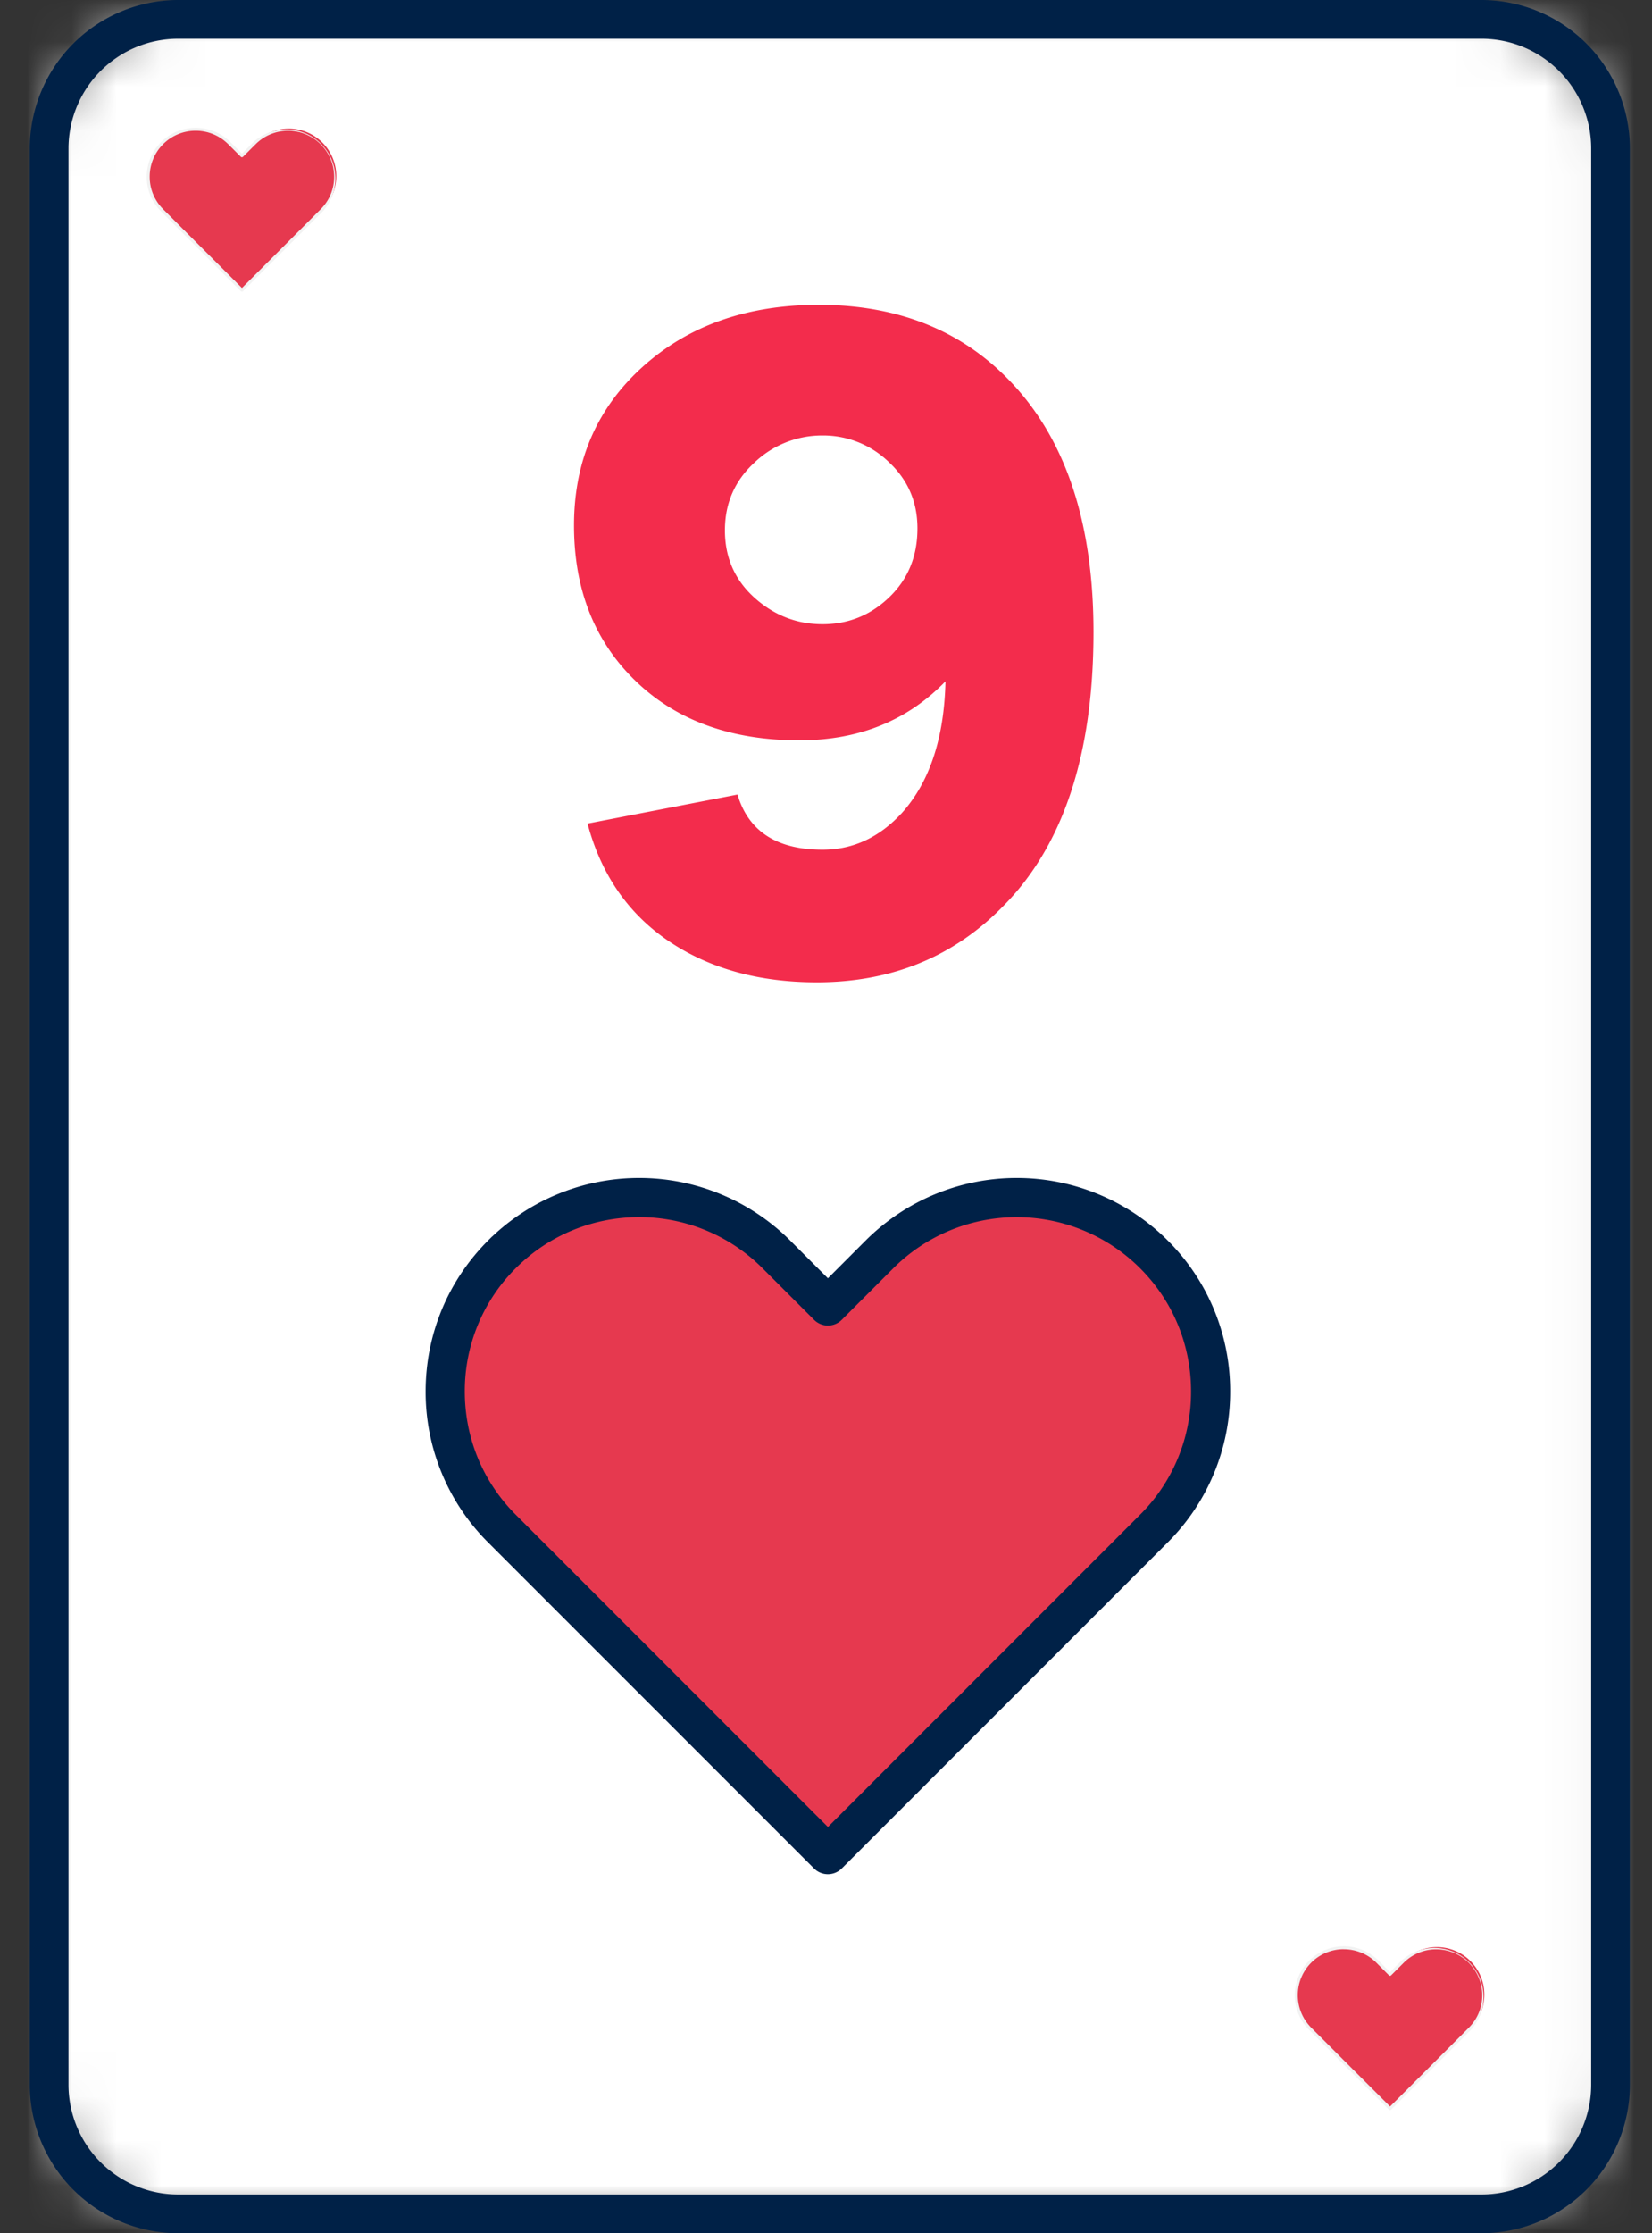 <svg xmlns="http://www.w3.org/2000/svg" xmlns:xlink="http://www.w3.org/1999/xlink" width="37" height="50" viewBox="0 0 37 50">
    <rect x="0" y="0" width="37" height="50" fill="#333333" stroke="none"/>
    <defs>
        <path id="a" d="M2.89 0A2.89 2.89 0 0 0 0 2.89v43.353a2.89 2.89 0 0 0 2.89 2.89h29.19a2.89 2.89 0 0 0 2.891-2.89V2.89A2.89 2.89 0 0 0 32.081 0H2.89z"/>
    </defs>
    <g fill="none" fill-rule="evenodd">
        <g transform="translate(1.1 .434)">
            <mask id="b" fill="#fff">
                <use xlink:href="#a"/>
            </mask>
            <path fill="#FFF" d="M-.833 49.745h36.416V-.833H-.833z" mask="url(#b)"/>
            <g fill-rule="nonzero" mask="url(#b)">
                <path fill="#E6394F" d="M2.53 2.77a1.064 1.064 0 0 0 0 1.504L4.32 6.062l1.787-1.788A1.064 1.064 0 1 0 4.602 2.77l-.283.284-.284-.284a1.064 1.064 0 0 0-1.504 0z"/>
                <path fill="#F2F2F2" d="M4.319 6.096a.034.034 0 0 1-.024-.01L2.507 4.298a1.09 1.09 0 0 1-.321-.776 1.099 1.099 0 0 1 1.874-.776l.259.26.259-.26A1.099 1.099 0 0 1 6.13 4.298L4.342 6.086a.034.034 0 0 1-.023.01zM3.283 2.493a1.027 1.027 0 0 0-1.03 1.03c0 .274.107.533.302.728l1.764 1.763 1.763-1.763c.195-.195.302-.454.302-.729a1.031 1.031 0 0 0-1.758-.728l-.284.283a.034.034 0 0 1-.047 0l-.284-.283c-.2-.2-.464-.301-.728-.301z"/>
            </g>
            <g fill-rule="nonzero" mask="url(#b)">
                <path fill="#E6394F" d="M28.245 43.484a1.064 1.064 0 0 0 0 1.505l1.788 1.787 1.787-1.787a1.064 1.064 0 1 0-1.504-1.505l-.283.284-.284-.284a1.064 1.064 0 0 0-1.504 0z"/>
                <path fill="#F2F2F2" d="M30.033 46.81a.034.034 0 0 1-.024-.01l-1.788-1.787a1.09 1.09 0 0 1-.321-.776 1.099 1.099 0 0 1 1.874-.776l.259.259.26-.26a1.099 1.099 0 0 1 1.551 1.553L30.057 46.8a.034.034 0 0 1-.024.01zm-1.036-3.603a1.027 1.027 0 0 0-1.03 1.03c0 .275.108.533.302.728l1.764 1.763 1.763-1.763c.195-.195.302-.453.302-.728a1.031 1.031 0 0 0-1.758-.728l-.283.283a.034.034 0 0 1-.048 0l-.283-.284c-.201-.2-.465-.3-.729-.3z"/>
            </g>
            <g fill-rule="nonzero" mask="url(#b)">
                <path fill="#E6394F" d="M10.144 27.648a4.343 4.343 0 0 0 0 6.143l7.299 7.3 7.3-7.3a4.343 4.343 0 1 0-6.143-6.143l-1.157 1.157-1.157-1.157a4.343 4.343 0 0 0-6.142 0z"/>
                <path fill="#F2F2F2" stroke="#002147" stroke-width=".6" d="M17.443 41.228a.138.138 0 0 1-.098-.04l-7.3-7.3a4.452 4.452 0 0 1-1.312-3.168c0-1.198.466-2.323 1.313-3.17a4.487 4.487 0 0 1 6.338 0l1.059 1.06 1.059-1.06a4.487 4.487 0 0 1 6.338 0 4.452 4.452 0 0 1 1.312 3.17 4.452 4.452 0 0 1-1.312 3.168l-7.3 7.3a.138.138 0 0 1-.097.04zm-4.228-14.712c-1.077 0-2.154.41-2.974 1.23A4.177 4.177 0 0 0 9.01 30.72c0 1.123.437 2.179 1.231 2.973l7.202 7.202 7.201-7.202a4.178 4.178 0 0 0 1.232-2.973c0-1.124-.437-2.18-1.232-2.974a4.21 4.21 0 0 0-5.946 0l-1.157 1.157a.138.138 0 0 1-.196 0l-1.157-1.157a4.193 4.193 0 0 0-2.973-1.23z"/>
            </g>
            <path fill="#F32C4C" fill-rule="nonzero" d="M17.238 6.391c1.877 0 3.372.643 4.485 1.929 1.112 1.285 1.668 3.084 1.668 5.395 0 2.73-.672 4.774-2.015 6.131-1.112 1.142-2.506 1.712-4.182 1.712-1.3 0-2.405-.307-3.315-.92-.91-.615-1.516-1.492-1.82-2.633l3.359-.65c.245.823.88 1.235 1.906 1.235.68 0 1.271-.275 1.777-.824.621-.693.946-1.675.975-2.946-.852.88-1.943 1.321-3.272 1.321-1.53 0-2.755-.444-3.672-1.332-.917-.888-1.376-2.048-1.376-3.478 0-1.444.513-2.628 1.538-3.553 1.026-.924 2.34-1.387 3.944-1.387zm.086 7.15c.578 0 1.076-.202 1.495-.606.42-.405.629-.917.629-1.539 0-.592-.213-1.086-.64-1.484a2.11 2.11 0 0 0-1.484-.596 2.19 2.19 0 0 0-1.527.607c-.44.405-.661.91-.661 1.517 0 .606.22 1.108.66 1.506.441.397.95.595 1.528.595z" mask="url(#b)"/>
        </g>
        <path fill="#002147" d="M3.99.867a2.46 2.46 0 0 0-2.456 2.457v43.352a2.46 2.46 0 0 0 2.456 2.457h29.191a2.46 2.46 0 0 0 2.457-2.457V3.324A2.46 2.46 0 0 0 33.18.867H3.991zM33.181 50H3.991a3.327 3.327 0 0 1-3.324-3.324V3.324A3.328 3.328 0 0 1 3.99 0h29.191a3.327 3.327 0 0 1 3.324 3.324v43.352A3.327 3.327 0 0 1 33.18 50z"/>
    </g>
</svg>
